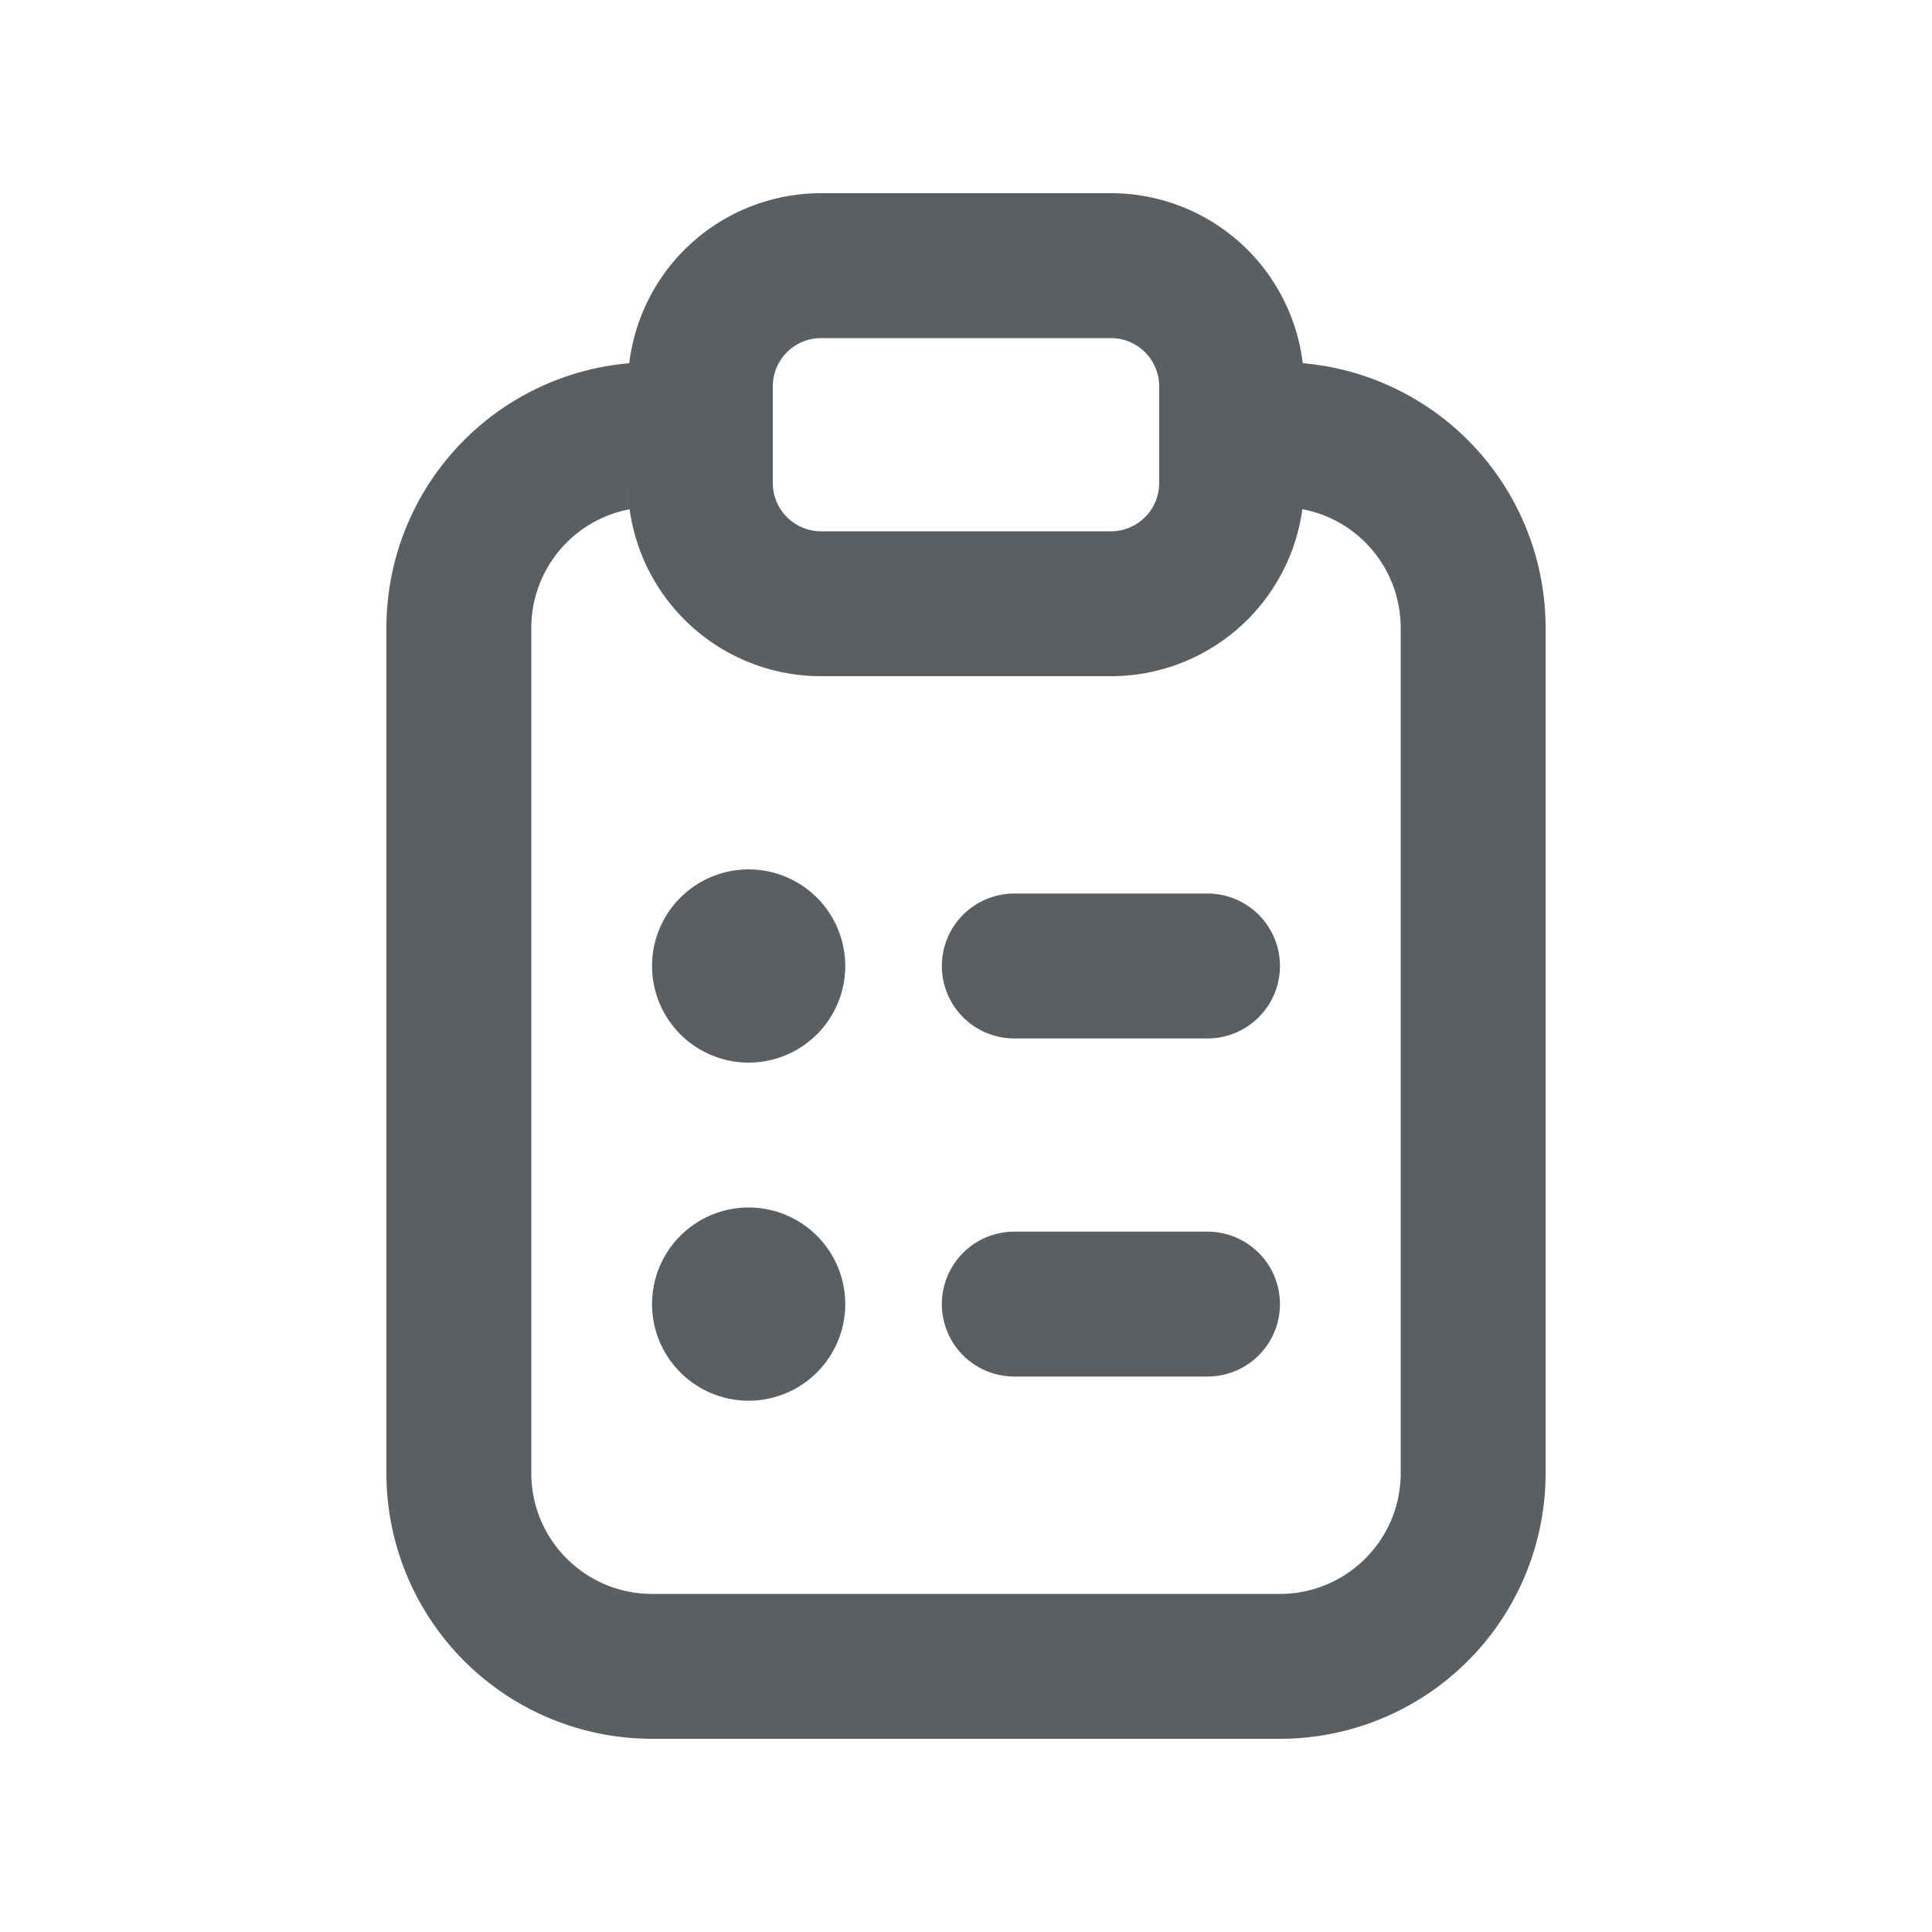 <svg viewBox="0 0 20 20" xmlns="http://www.w3.org/2000/svg"><path d="M7.75 11a1 1 0 1 0 0-2 1 1 0 0 0 0 2Z" fill="#5C5F62"/><path d="M8.75 13.5a1 1 0 1 1-2 0 1 1 0 0 1 2 0Z" fill="#5C5F62"/><path d="M10.5 9.25a.75.75 0 0 0 0 1.5h2a.75.75 0 0 0 0-1.5h-2Z" fill="#5C5F62"/><path d="M9.75 13.5a.75.75 0 0 1 .75-.75h2a.75.75 0 0 1 0 1.5h-2a.75.75 0 0 1-.75-.75Z" fill="#5C5F62"/><path fill-rule="evenodd" d="M6.514 3.76a2 2 0 0 1 1.986-1.76h3a2 2 0 0 1 1.986 1.76 2.75 2.75 0 0 1 2.514 2.74v8.75a2.75 2.75 0 0 1-2.75 2.75h-6.5a2.75 2.75 0 0 1-2.75-2.75v-8.75a2.75 2.75 0 0 1 2.514-2.74Zm1.986-.26h3a.5.5 0 0 1 .5.5v1a.5.5 0 0 1-.5.5h-3a.5.5 0 0 1-.5-.5v-1a.5.5 0 0 1 .5-.5Zm-2 1.552c.003.074.008.147.018.22a1.25 1.25 0 0 0-1.018 1.228v8.75c0 .69.56 1.25 1.25 1.25h6.5c.69 0 1.25-.56 1.25-1.25v-8.75a1.25 1.25 0 0 0-1.018-1.229 2 2 0 0 1-1.982 1.729h-3a2 2 0 0 1-2-1.948Z" fill="#5C5F62"/></svg>